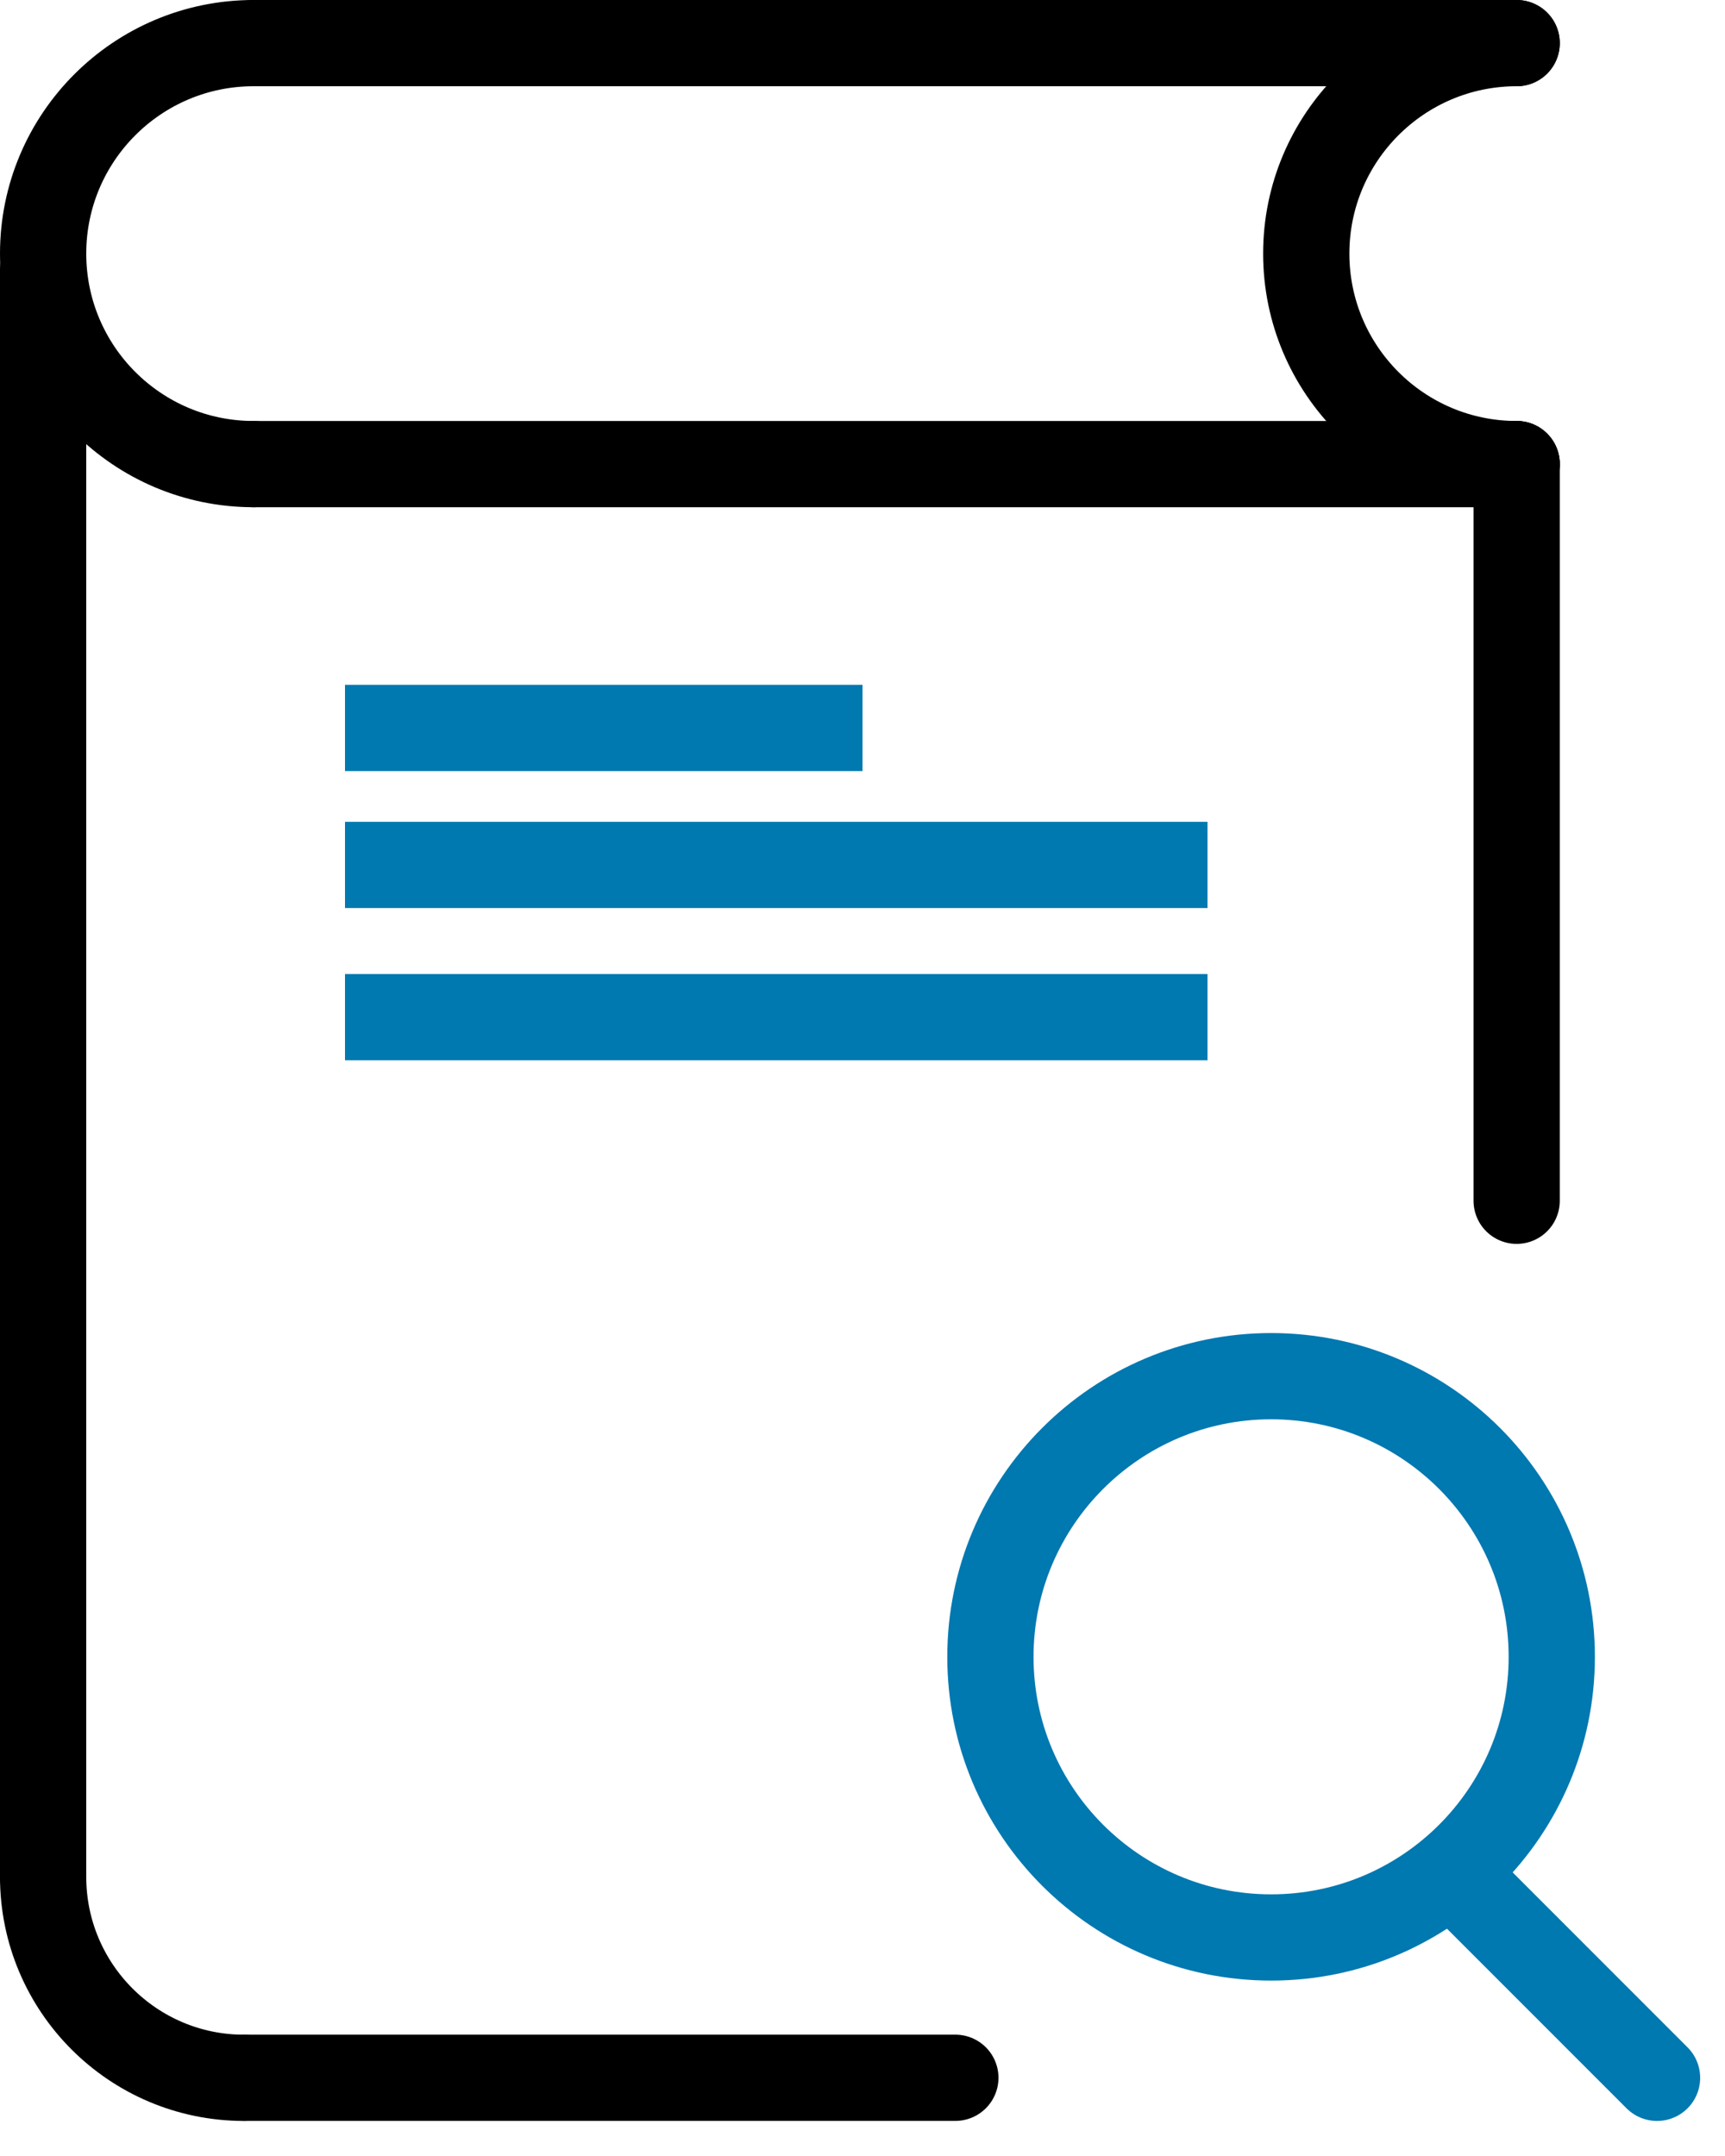 <?xml version="1.0" encoding="UTF-8" standalone="no"?>
<svg width="40px" height="50px" viewBox="0 0 40 50" version="1.1" xmlns="http://www.w3.org/2000/svg" xmlns:xlink="http://www.w3.org/1999/xlink">
    <!-- Generator: Sketch 42 (36781) - http://www.bohemiancoding.com/sketch -->
    <title>icon_podglad on</title>
    <desc>Created with Sketch.</desc>
    <defs></defs>
    <g id="Page-1" stroke="none" stroke-width="1" fill="none" fill-rule="evenodd">
        <g id="Aplikacje.gov.pl---strona-główna" transform="translate(-562, -662)" stroke-width="2">
            <g id="Ezd" transform="translate(332, 611)">
                <g id="Podgląd-spraw" transform="translate(231, 52)">
                    <g id="icon_podglad-on">
                        <path d="M4.88,0 L34.169,0" id="Stroke-1" stroke="#000000" stroke-linecap="round" stroke-linejoin="round"></path>
                        <path d="M4.88,0 C2.186,0 0,2.188 0,4.881 C0,7.577 2.186,9.763 4.88,9.763" id="Stroke-3" stroke="#000000" stroke-linecap="round" stroke-linejoin="round"></path>
                        <path d="M34.169,0 C31.476,0 29.29,2.188 29.29,4.881 C29.29,7.577 31.476,9.763 34.169,9.763" id="Stroke-5" stroke="#000000" stroke-linecap="round" stroke-linejoin="round"></path>
                        <path d="M4.88,9.763 L34.169,9.763" id="Stroke-7" stroke="#000000" stroke-linecap="round" stroke-linejoin="round"></path>
                        <path d="M0,42.526 L0,5.25" id="Stroke-9" stroke="#000000" stroke-linecap="round" stroke-linejoin="round"></path>
                        <path d="M34.169,9.763 L34.169,26.847" id="Stroke-11" stroke="#000000" stroke-linecap="round" stroke-linejoin="round"></path>
                        <path d="M0,42.526 C0,45.098 2.086,47.187 4.659,47.187" id="Stroke-13" stroke="#000000" stroke-linecap="round" stroke-linejoin="round"></path>
                        <path d="M21.153,47.186 L4.659,47.186" id="Stroke-15" stroke="#000000" stroke-linecap="round" stroke-linejoin="round"></path>
                        <path d="M34.983,37.424 C34.983,33.833 32.069,30.915 28.475,30.915 C24.882,30.915 21.966,33.833 21.966,37.424 C21.966,41.018 24.882,43.932 28.475,43.932 C32.069,43.932 34.983,41.018 34.983,37.424 Z" id="Stroke-17" stroke="#0078B0" stroke-linecap="round" stroke-linejoin="round"></path>
                        <path d="M32.706,42.467 L37.424,47.187" id="Stroke-19" stroke="#0078B0" stroke-linecap="round" stroke-linejoin="round"></path>
                        <path d="M7,22.588 L27,22.588" id="Stroke-11" stroke="#0078B0"></path>
                        <path d="M7,19.059 L27,19.059" id="Stroke-13" stroke="#0078B0"></path>
                        <path d="M7,15.882 L19,15.882" id="Stroke-21" stroke="#0078B0"></path>
                    </g>
                </g>
            </g>
        </g>
    </g>
</svg>